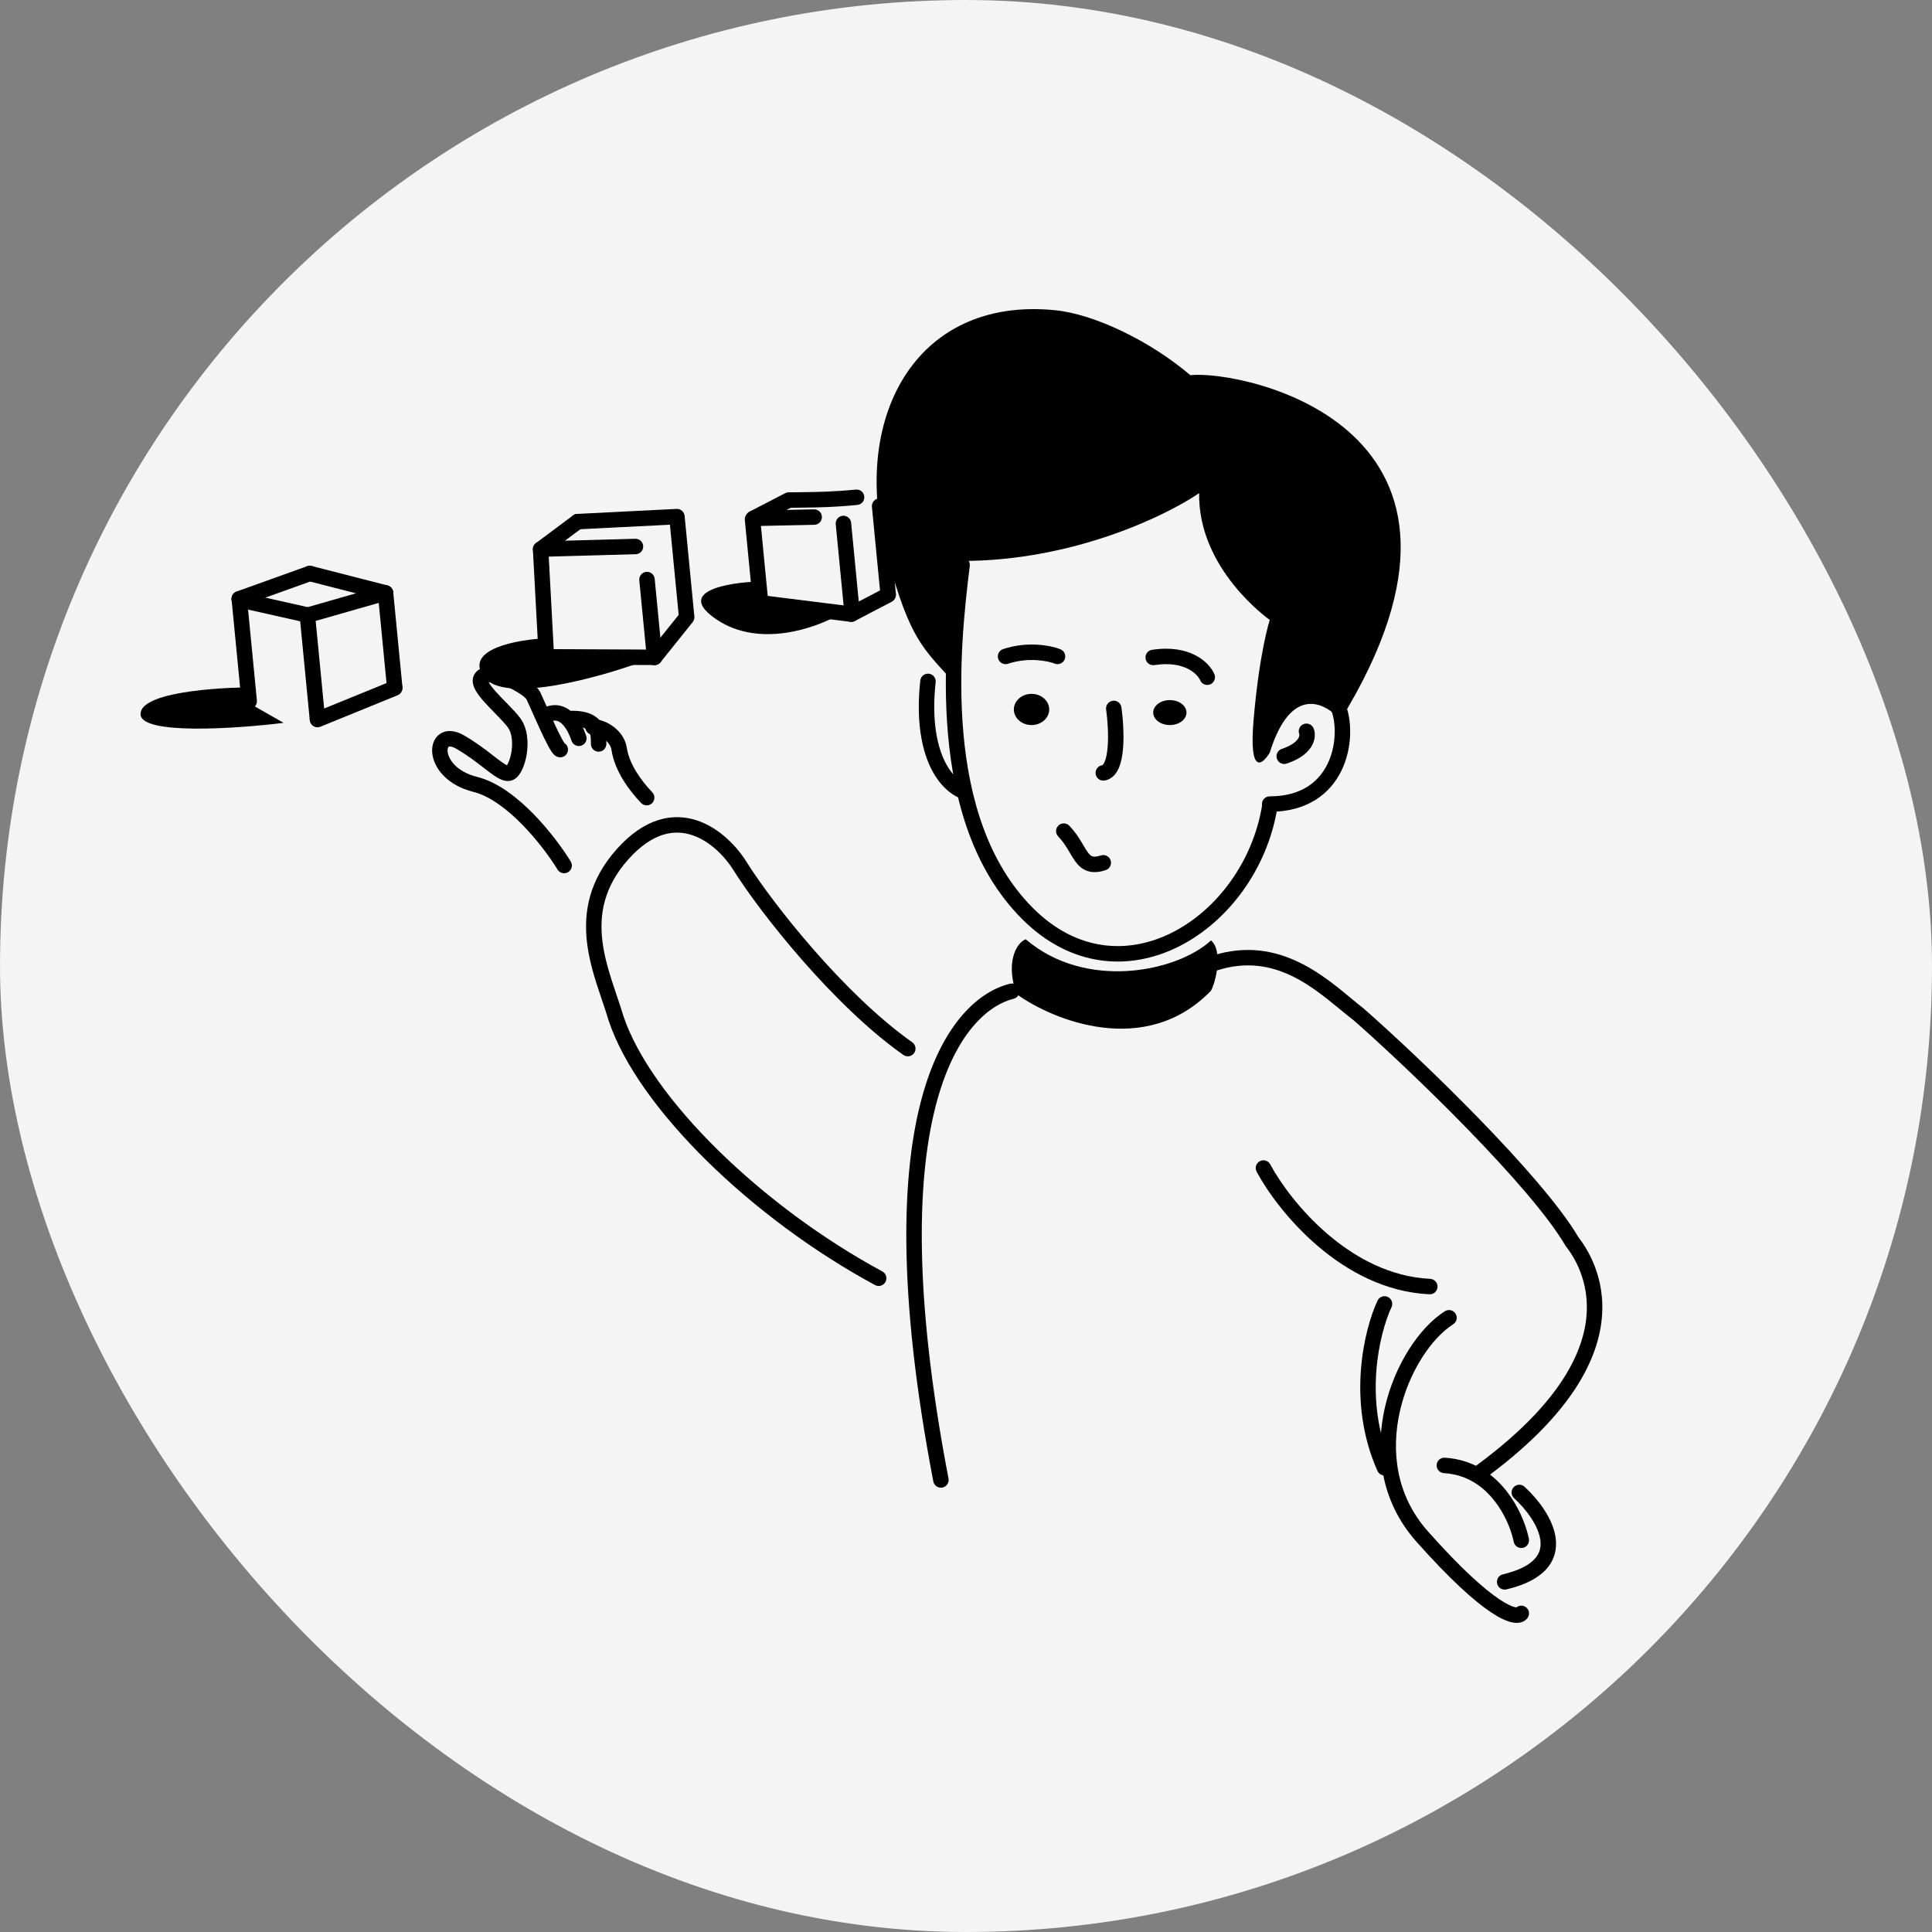 <svg width="250" height="250" viewBox="0 0 250 250" fill="none" xmlns="http://www.w3.org/2000/svg">
<rect x="0" y="0" width="250" height="250" fill="#808080" stroke="none"/>
<rect width="250" height="250" rx="125" fill="#F4F4F4"/>
<path fill-rule="evenodd" clip-rule="evenodd" d="M85.757 108.031C84.399 108.462 82.888 109.423 81.288 111.221L81.288 111.221C78.13 114.77 77.547 118.311 77.942 121.7C78.143 123.419 78.598 125.107 79.122 126.755C79.332 127.416 79.562 128.094 79.789 128.767C80.107 129.705 80.421 130.632 80.671 131.481C82.457 136.783 86.91 142.936 92.93 148.85C98.939 154.754 106.432 160.342 114.176 164.525C114.661 164.787 114.843 165.394 114.58 165.88C114.318 166.366 113.711 166.547 113.225 166.284C105.314 162.011 97.669 156.31 91.528 150.277C85.405 144.261 80.696 137.838 78.769 132.1L78.763 132.082L78.758 132.063C78.511 131.222 78.225 130.38 77.921 129.485C77.693 128.813 77.455 128.112 77.216 127.36C76.677 125.665 76.178 123.837 75.956 121.932C75.505 118.073 76.196 113.935 79.794 109.891L80.541 110.556L79.794 109.891C81.573 107.893 83.373 106.689 85.153 106.125C86.94 105.557 88.638 105.657 90.158 106.154C93.147 107.132 95.431 109.629 96.633 111.581C99.954 116.868 109.23 128.659 118.045 134.871C118.496 135.189 118.604 135.813 118.286 136.265C117.968 136.716 117.344 136.824 116.893 136.506C107.779 130.083 98.333 118.049 94.937 112.641L94.932 112.633L94.932 112.633C93.869 110.905 91.911 108.832 89.536 108.055C88.374 107.675 87.107 107.603 85.757 108.031Z" fill="black"/>
<path fill-rule="evenodd" clip-rule="evenodd" d="M179.58 167.821C180.08 168.056 180.296 168.651 180.061 169.151C178.527 172.426 176.351 181.174 180.069 189.516C180.294 190.02 180.067 190.612 179.563 190.836C179.058 191.061 178.467 190.835 178.242 190.33C174.215 181.296 176.557 171.919 178.25 168.303C178.484 167.803 179.08 167.587 179.58 167.821Z" fill="black"/>
<path fill-rule="evenodd" clip-rule="evenodd" d="M205.266 170.562C205.775 165.735 203.55 162.454 202.646 161.299L202.604 161.246L202.57 161.187C200.362 157.402 195.389 151.749 189.968 146.171C184.582 140.63 178.84 135.251 175.146 132.013C174.591 131.586 174.016 131.114 173.419 130.623C169.222 127.176 163.871 122.781 156.082 126.095C155.574 126.312 154.986 126.075 154.77 125.567C154.554 125.059 154.791 124.471 155.299 124.255C164.293 120.428 170.669 125.725 174.802 129.158C175.374 129.633 175.903 130.073 176.39 130.448L176.416 130.467L176.44 130.488C180.174 133.759 185.968 139.186 191.402 144.777C196.785 150.315 201.901 156.1 204.263 160.121C205.336 161.506 207.835 165.275 207.255 170.772C206.665 176.354 202.932 183.439 191.986 191.422C191.539 191.747 190.914 191.65 190.588 191.203C190.263 190.757 190.361 190.132 190.807 189.806C201.496 182.011 204.757 175.377 205.266 170.562Z" fill="black"/>
<path fill-rule="evenodd" clip-rule="evenodd" d="M195.86 192.447C196.233 192.04 196.866 192.012 197.273 192.385C198.127 193.168 199.044 194.184 199.791 195.316C200.532 196.438 201.145 197.736 201.31 199.071C201.48 200.444 201.17 201.846 200.089 203.048C199.039 204.214 197.346 205.096 194.933 205.667C194.396 205.795 193.857 205.462 193.73 204.925C193.603 204.387 193.935 203.848 194.472 203.721C196.676 203.2 197.93 202.457 198.603 201.709C199.244 200.997 199.434 200.195 199.326 199.317C199.212 198.4 198.769 197.399 198.122 196.417C197.479 195.444 196.676 194.551 195.922 193.86C195.515 193.487 195.487 192.854 195.86 192.447Z" fill="black"/>
<path fill-rule="evenodd" clip-rule="evenodd" d="M185.901 189.564C185.934 189.013 186.408 188.593 186.959 188.626C187.962 188.686 188.892 188.874 189.751 189.165L189.751 189.165C192.369 190.052 194.253 191.866 195.538 193.761C196.82 195.652 197.547 197.678 197.836 199.114C197.945 199.656 197.595 200.183 197.054 200.292C196.512 200.402 195.985 200.051 195.876 199.51C195.634 198.311 195.003 196.536 193.883 194.884C192.766 193.237 191.202 191.768 189.11 191.06C188.42 190.826 187.665 190.672 186.839 190.622C186.288 190.589 185.868 190.116 185.901 189.564Z" fill="black"/>
<path fill-rule="evenodd" clip-rule="evenodd" d="M188.344 169.98C188.641 170.445 188.505 171.063 188.039 171.36C185.249 173.141 182.299 177.479 181.139 182.643C179.988 187.76 180.637 193.5 184.764 198.149C189.134 203.071 192.123 205.687 194.052 206.971C195.023 207.617 195.667 207.885 196.043 207.97C196.122 207.988 196.179 207.996 196.219 207.999C196.571 207.709 197.09 207.689 197.466 207.979C197.904 208.317 197.985 208.945 197.648 209.382C197.128 210.056 196.272 210.071 195.604 209.921C194.887 209.76 194.008 209.344 192.944 208.636C190.805 207.213 187.684 204.449 183.269 199.477C178.612 194.232 177.933 187.783 179.187 182.205C180.431 176.673 183.615 171.811 186.963 169.675C187.429 169.377 188.047 169.514 188.344 169.98ZM196.296 207.999C196.297 208 196.29 208.001 196.276 208.002C196.288 207.999 196.295 207.998 196.296 207.999Z" fill="black"/>
<path fill-rule="evenodd" clip-rule="evenodd" d="M163.014 150.261C163.5 149.999 164.106 150.182 164.368 150.669C165.629 153.018 168.208 156.624 171.795 159.695C175.382 162.765 179.902 165.238 185.062 165.482C185.614 165.508 186.04 165.977 186.014 166.528C185.988 167.08 185.52 167.506 184.968 167.48C179.216 167.207 174.287 164.46 170.495 161.214C166.703 157.969 163.974 154.163 162.605 151.615C162.344 151.128 162.527 150.522 163.014 150.261Z" fill="black"/>
<path fill-rule="evenodd" clip-rule="evenodd" d="M74.169 92.287C75.061 93.171 75.592 94.43 75.854 95.223C76.027 95.748 75.742 96.313 75.217 96.486C74.693 96.659 74.127 96.374 73.954 95.85C73.725 95.153 73.314 94.256 72.761 93.706C72.496 93.444 72.245 93.306 72.006 93.262C71.782 93.22 71.461 93.24 71.002 93.496C70.52 93.765 69.911 93.592 69.642 93.11C69.373 92.628 69.546 92.019 70.028 91.749C70.822 91.306 71.615 91.154 72.372 91.295C73.115 91.434 73.711 91.832 74.169 92.287Z" fill="black"/>
<path fill-rule="evenodd" clip-rule="evenodd" d="M78.464 96.144C78.464 96.189 78.463 96.23 78.463 96.267C78.463 96.82 78.016 97.267 77.463 97.267C76.911 97.267 76.463 96.82 76.463 96.267V96.257C76.463 95.602 76.463 95.081 76.211 94.683C76.033 94.404 75.542 93.924 73.84 93.98C73.287 93.999 72.825 93.566 72.807 93.014C72.789 92.462 73.221 92 73.773 91.981C75.857 91.912 77.194 92.502 77.899 93.611C78.479 94.523 78.469 95.601 78.464 96.144Z" fill="black"/>
<path fill-rule="evenodd" clip-rule="evenodd" d="M79.373 94.025C80.175 94.628 80.922 95.555 81.102 96.737L80.114 96.888L81.102 96.737C81.43 98.888 82.943 100.987 84.407 102.528C84.787 102.929 84.771 103.562 84.37 103.942C83.97 104.322 83.337 104.306 82.957 103.905C81.416 102.283 79.548 99.811 79.125 97.039L79.125 97.039C79.047 96.527 78.698 96.019 78.172 95.624C77.63 95.218 77.075 95.06 76.782 95.074C76.23 95.101 75.761 94.676 75.734 94.125C75.707 93.573 76.132 93.104 76.683 93.077C77.58 93.032 78.585 93.434 79.373 94.025Z" fill="black"/>
<path fill-rule="evenodd" clip-rule="evenodd" d="M63.243 88.279C63.382 88.56 63.673 88.955 64.123 89.461C64.504 89.89 64.941 90.337 65.394 90.8C65.511 90.919 65.629 91.04 65.748 91.162C66.307 91.736 66.881 92.342 67.3 92.9C68.285 94.213 68.38 96.037 68.177 97.454C68.073 98.187 67.879 98.887 67.626 99.46C67.499 99.746 67.348 100.02 67.172 100.257C67.003 100.483 66.766 100.735 66.447 100.894C65.743 101.246 65.038 100.981 64.6 100.758C64.125 100.515 63.604 100.132 63.08 99.732C62.92 99.609 62.755 99.482 62.585 99.35C61.597 98.585 60.434 97.686 59.004 96.868C58.659 96.671 58.413 96.609 58.263 96.598C58.123 96.588 58.07 96.621 58.057 96.63C58.035 96.645 57.864 96.805 57.929 97.308C58.052 98.25 59.047 99.856 61.743 100.53C64.421 101.199 66.999 103.242 69.079 105.377C71.183 107.538 72.903 109.924 73.853 111.479C74.141 111.95 73.993 112.565 73.522 112.853C73.05 113.141 72.435 112.993 72.147 112.521C71.264 111.077 69.633 108.813 67.646 106.773C65.635 104.708 63.38 103.001 61.258 102.47C57.953 101.644 56.198 99.5 55.946 97.567C55.824 96.633 56.059 95.574 56.928 94.979C57.822 94.367 58.956 94.537 59.996 95.132C61.558 96.024 62.84 97.017 63.825 97.781C63.99 97.909 64.147 98.03 64.295 98.143C64.834 98.555 65.219 98.828 65.509 98.977C65.543 98.994 65.573 99.008 65.599 99.019C65.657 98.934 65.725 98.812 65.797 98.65C65.965 98.269 66.115 97.751 66.198 97.171C66.37 95.963 66.216 94.787 65.7 94.1C65.369 93.659 64.881 93.139 64.315 92.557C64.206 92.445 64.095 92.332 63.982 92.216C63.526 91.75 63.044 91.258 62.628 90.789C62.124 90.223 61.615 89.583 61.357 88.96C61.225 88.642 61.119 88.233 61.194 87.793C61.277 87.311 61.556 86.927 61.945 86.668C62.65 86.198 63.54 86.222 64.246 86.342C65.001 86.471 65.805 86.756 66.539 87.09C67.278 87.425 67.987 87.83 68.556 88.227C68.84 88.425 69.103 88.63 69.321 88.833C69.522 89.021 69.752 89.267 69.894 89.553C70.025 89.813 70.293 90.416 70.62 91.151C70.935 91.859 71.304 92.689 71.658 93.456C72.031 94.265 72.396 95.022 72.692 95.571C72.841 95.846 72.957 96.04 73.04 96.158C73.317 96.336 73.5 96.647 73.5 97C73.5 97.552 73.052 98 72.5 98C72.241 98 72.045 97.906 71.942 97.845C71.831 97.781 71.747 97.707 71.69 97.653C71.578 97.545 71.483 97.421 71.41 97.317C71.258 97.102 71.095 96.822 70.933 96.522C70.605 95.915 70.219 95.11 69.842 94.294C69.446 93.435 69.066 92.579 68.756 91.882C68.458 91.211 68.226 90.687 68.106 90.447C68.109 90.454 68.111 90.458 68.111 90.458C68.11 90.459 68.073 90.405 67.957 90.296C67.827 90.175 67.644 90.029 67.413 89.867C66.95 89.545 66.347 89.2 65.711 88.91C65.07 88.619 64.437 88.404 63.91 88.314C63.593 88.26 63.379 88.262 63.243 88.279Z" fill="black"/>
<path d="M114.807 72.014C117.811 82.821 119.318 83.778 123.689 88.566C123.689 83.835 124.503 75.893 124.503 72.586C138.825 72.586 150.909 66.735 155.167 63.809C155.011 73.73 164.308 80.217 164.308 80.217C164.308 80.217 162.975 84.224 162.212 93.191C161.6 100.365 163.356 98.978 164.308 97.388C167.049 88.536 171.541 90.901 173.449 93.191C196.817 55.189 160.879 47.847 154.022 48.546C148.842 44.12 141.618 40.651 136.541 40.142C118.221 38.307 109.932 54.492 114.807 72.014Z" fill="black"/>
<path fill-rule="evenodd" clip-rule="evenodd" d="M124.62 72.108C125.168 72.176 125.557 72.675 125.489 73.223C124.843 78.439 123.926 86.552 124.662 94.865C125.4 103.192 127.783 111.567 133.602 117.439L132.903 118.132L133.602 117.439C139.331 123.22 146.078 123.525 151.744 120.637C157.472 117.716 162.106 111.509 163.307 104.262C163.398 103.717 163.913 103.349 164.458 103.439C165.002 103.53 165.371 104.045 165.281 104.589C163.98 112.434 158.971 119.197 152.652 122.419C146.27 125.672 138.568 125.291 132.182 118.847L132.892 118.143L132.182 118.847C125.886 112.495 123.425 103.569 122.67 95.041C121.914 86.499 122.857 78.203 123.504 72.977C123.572 72.429 124.072 72.04 124.62 72.108Z" fill="black"/>
<path fill-rule="evenodd" clip-rule="evenodd" d="M172.905 90.728C173.425 90.541 173.998 90.811 174.184 91.331C174.964 93.504 174.975 96.88 173.572 99.742C172.126 102.694 169.197 105.048 164.294 105.048C163.741 105.048 163.294 104.6 163.294 104.048C163.294 103.496 163.741 103.048 164.294 103.048C168.425 103.048 170.662 101.137 171.776 98.862C172.935 96.497 172.904 93.683 172.302 92.007C172.115 91.487 172.385 90.914 172.905 90.728Z" fill="black"/>
<path fill-rule="evenodd" clip-rule="evenodd" d="M168.694 93.697C169.208 93.497 169.788 93.752 169.988 94.267C170.24 94.914 170.203 95.809 169.654 96.665C169.107 97.518 168.097 98.269 166.496 98.806C165.972 98.982 165.405 98.7 165.23 98.177C165.054 97.653 165.336 97.086 165.859 96.91C167.188 96.464 167.747 95.933 167.971 95.584C168.194 95.238 168.131 95.01 168.124 94.991C167.924 94.477 168.179 93.897 168.694 93.697Z" fill="black"/>
<path fill-rule="evenodd" clip-rule="evenodd" d="M120.191 87.177C120.74 87.237 121.136 87.732 121.075 88.281C120.646 92.149 120.998 95.219 121.801 97.442C122.606 99.671 123.832 100.978 125.117 101.509C125.627 101.72 125.87 102.305 125.659 102.815C125.448 103.326 124.863 103.568 124.353 103.357C122.393 102.547 120.851 100.7 119.92 98.121C118.987 95.537 118.635 92.146 119.087 88.06C119.148 87.511 119.642 87.116 120.191 87.177Z" fill="black"/>
<path fill-rule="evenodd" clip-rule="evenodd" d="M136.958 106.826C137.356 106.443 137.989 106.455 138.372 106.853C139.015 107.52 139.475 108.203 139.844 108.804C139.985 109.033 140.104 109.236 140.211 109.419C140.407 109.751 140.565 110.02 140.745 110.269C141 110.621 141.18 110.752 141.341 110.808C141.503 110.864 141.817 110.902 142.455 110.694C142.98 110.523 143.545 110.81 143.716 111.335C143.887 111.86 143.6 112.424 143.075 112.595C142.205 112.879 141.412 112.948 140.689 112.698C139.966 112.449 139.485 111.939 139.125 111.441C138.89 111.116 138.651 110.712 138.425 110.328C138.327 110.162 138.231 110 138.139 109.849C137.806 109.306 137.432 108.76 136.932 108.24C136.549 107.842 136.561 107.209 136.958 106.826Z" fill="black"/>
<path d="M133.481 93.822C132.218 93.822 131.193 92.918 131.193 91.803C131.193 90.689 132.218 89.785 133.481 89.785C134.744 89.785 135.768 90.689 135.768 91.803C135.768 92.918 134.744 93.822 133.481 93.822Z" fill="black"/>
<path d="M151.377 93.822C150.188 93.822 149.224 93.099 149.224 92.207C149.224 91.315 150.188 90.592 151.377 90.592C152.566 90.592 153.53 91.315 153.53 92.207C153.53 93.099 152.566 93.822 151.377 93.822Z" fill="black"/>
<path fill-rule="evenodd" clip-rule="evenodd" d="M149.072 84.086C153.908 83.343 156.462 85.631 157.142 87.243C157.357 87.752 157.118 88.339 156.609 88.553C156.101 88.768 155.514 88.53 155.299 88.021C155.02 87.359 153.425 85.441 149.376 86.063C148.83 86.147 148.319 85.772 148.235 85.226C148.152 84.68 148.526 84.17 149.072 84.086Z" fill="black"/>
<path fill-rule="evenodd" clip-rule="evenodd" d="M129.802 83.992C133.001 82.93 136.019 83.535 137.215 84.012C137.728 84.217 137.978 84.798 137.774 85.311C137.569 85.824 136.987 86.075 136.474 85.87C135.633 85.535 133.105 85.003 130.432 85.89C129.908 86.064 129.342 85.78 129.168 85.256C128.994 84.732 129.278 84.166 129.802 83.992Z" fill="black"/>
<path fill-rule="evenodd" clip-rule="evenodd" d="M143.984 90.678C144.53 90.602 145.036 90.983 145.112 91.53C145.304 92.899 145.47 94.99 145.325 96.805C145.253 97.704 145.099 98.613 144.788 99.346C144.484 100.065 143.918 100.85 142.913 101C142.367 101.082 141.858 100.705 141.776 100.159C141.695 99.613 142.071 99.104 142.618 99.022L142.618 99.022C142.63 99.02 142.654 99.017 142.705 98.967C142.767 98.905 142.855 98.784 142.947 98.566C143.135 98.123 143.266 97.462 143.331 96.645C143.46 95.028 143.312 93.095 143.132 91.807C143.055 91.26 143.437 90.755 143.984 90.678Z" fill="black"/>
<path d="M131.559 128.647C130.103 124.701 131.435 122.046 132.727 121.54C140.516 128.218 152.329 125.739 156.705 121.691C158.263 123.027 157.357 126.978 156.705 128.192C148.27 136.934 136.264 132.037 131.559 128.647Z" fill="black"/>
<path fill-rule="evenodd" clip-rule="evenodd" d="M131.896 128.032C132.026 128.568 131.697 129.109 131.16 129.239C128.265 129.942 123.829 133.138 121.265 142.406C118.699 151.682 118.062 166.911 122.735 191.32C122.839 191.862 122.484 192.386 121.941 192.49C121.399 192.594 120.875 192.238 120.771 191.696C116.07 167.145 116.655 151.569 119.337 141.873C122.022 132.169 126.858 128.225 130.689 127.296C131.225 127.165 131.766 127.495 131.896 128.032Z" fill="black"/>
<path d="M92.78 80.199C87.261 76.528 94.144 75.366 98.275 75.244L98.539 77.968L108.607 79.501C105.631 81.263 98.299 83.871 92.78 80.199Z" fill="black"/>
<path fill-rule="evenodd" clip-rule="evenodd" d="M101.153 64.727C101.144 64.174 101.584 63.719 102.136 63.71C102.666 63.701 103.164 63.695 103.645 63.689C105.891 63.662 107.764 63.639 110.745 63.35C111.295 63.296 111.784 63.699 111.837 64.248C111.891 64.798 111.488 65.287 110.938 65.34C107.867 65.638 105.91 65.662 103.654 65.689C103.177 65.695 102.687 65.701 102.17 65.71C101.618 65.719 101.162 65.279 101.153 64.727Z" fill="black"/>
<path fill-rule="evenodd" clip-rule="evenodd" d="M113.725 64.495C114.274 64.441 114.763 64.844 114.816 65.394L115.919 76.76C115.972 77.309 115.57 77.798 115.02 77.852C114.471 77.905 113.982 77.502 113.928 76.953L112.826 65.587C112.772 65.037 113.175 64.548 113.725 64.495Z" fill="black"/>
<path fill-rule="evenodd" clip-rule="evenodd" d="M96.483 67.096C96.471 66.544 96.909 66.087 97.462 66.075L105.333 65.909C105.885 65.897 106.342 66.336 106.354 66.888C106.366 67.44 105.927 67.897 105.375 67.909L97.504 68.075C96.951 68.086 96.494 67.648 96.483 67.096Z" fill="black"/>
<path fill-rule="evenodd" clip-rule="evenodd" d="M109.042 66.742C109.592 66.688 110.081 67.091 110.134 67.64L111.248 79.125C111.302 79.674 110.899 80.163 110.35 80.217C109.8 80.27 109.311 79.868 109.258 79.318L108.144 67.833C108.09 67.284 108.493 66.795 109.042 66.742Z" fill="black"/>
<path fill-rule="evenodd" clip-rule="evenodd" d="M115.822 76.512C116.077 77.001 115.888 77.605 115.398 77.861L110.621 80.356C110.131 80.612 109.527 80.422 109.271 79.933C109.016 79.443 109.205 78.839 109.695 78.583L114.472 76.088C114.962 75.832 115.566 76.022 115.822 76.512Z" fill="black"/>
<path fill-rule="evenodd" clip-rule="evenodd" d="M102.923 64.262C103.176 64.752 102.984 65.356 102.494 65.609L97.942 67.963C97.451 68.217 96.848 68.025 96.594 67.534C96.34 67.044 96.532 66.44 97.023 66.187L101.575 63.833C102.066 63.579 102.669 63.771 102.923 64.262Z" fill="black"/>
<path fill-rule="evenodd" clip-rule="evenodd" d="M97.279 66.21C97.829 66.156 98.318 66.559 98.371 67.108L99.427 78.001C99.481 78.55 99.078 79.039 98.529 79.093C97.979 79.146 97.49 78.744 97.437 78.194L96.38 67.301C96.327 66.752 96.729 66.263 97.279 66.21Z" fill="black"/>
<path fill-rule="evenodd" clip-rule="evenodd" d="M97.31 77.867C97.378 77.319 97.878 76.93 98.426 76.998L110.281 78.477C110.829 78.546 111.218 79.045 111.15 79.593C111.082 80.141 110.582 80.53 110.034 80.462L98.178 78.983C97.63 78.914 97.241 78.415 97.31 77.867Z" fill="black"/>
<path d="M18.192 92.465C17.988 89.138 31.352 88.918 32.193 88.956L32.399 91.087L36.7 93.538C30.599 94.289 18.354 95.126 18.192 92.465Z" fill="black"/>
<path fill-rule="evenodd" clip-rule="evenodd" d="M49.803 75.845C50.353 75.792 50.842 76.194 50.895 76.744L52.067 88.82C52.12 89.37 51.718 89.859 51.168 89.912C50.618 89.966 50.129 89.563 50.076 89.013L48.905 76.937C48.851 76.387 49.254 75.898 49.803 75.845Z" fill="black"/>
<path fill-rule="evenodd" clip-rule="evenodd" d="M39.687 78.739C40.236 78.685 40.725 79.088 40.778 79.637L42.065 92.898C42.118 93.448 41.716 93.936 41.166 93.99C40.616 94.043 40.127 93.641 40.074 93.091L38.788 79.831C38.734 79.281 39.137 78.792 39.687 78.739Z" fill="black"/>
<path fill-rule="evenodd" clip-rule="evenodd" d="M30.863 76.487C31.413 76.434 31.902 76.836 31.955 77.386L33.242 90.647C33.295 91.196 32.893 91.685 32.343 91.738C31.793 91.792 31.304 91.389 31.251 90.84L29.965 77.579C29.911 77.029 30.314 76.541 30.863 76.487Z" fill="black"/>
<path fill-rule="evenodd" clip-rule="evenodd" d="M41.025 73.87C41.212 74.389 40.941 74.962 40.422 75.148L31.298 78.424C30.778 78.61 30.205 78.34 30.019 77.82C29.832 77.301 30.102 76.728 30.622 76.541L39.746 73.266C40.266 73.079 40.838 73.35 41.025 73.87Z" fill="black"/>
<path fill-rule="evenodd" clip-rule="evenodd" d="M50.85 76.447C51.002 76.978 50.694 77.532 50.163 77.683L40.047 80.577C39.516 80.729 38.962 80.422 38.81 79.891C38.658 79.36 38.966 78.806 39.497 78.654L49.614 75.761C50.145 75.609 50.698 75.916 50.85 76.447Z" fill="black"/>
<path fill-rule="evenodd" clip-rule="evenodd" d="M52.009 88.658C52.217 89.169 51.972 89.753 51.46 89.961L41.459 94.039C40.947 94.247 40.363 94.002 40.155 93.49C39.947 92.979 40.192 92.395 40.703 92.187L50.705 88.109C51.217 87.901 51.8 88.146 52.009 88.658Z" fill="black"/>
<path fill-rule="evenodd" clip-rule="evenodd" d="M39.115 73.959C39.252 73.424 39.797 73.102 40.332 73.239L50.137 75.753C50.672 75.891 50.995 76.436 50.857 76.971C50.72 77.505 50.175 77.828 49.64 77.691L39.835 75.176C39.3 75.039 38.978 74.494 39.115 73.959Z" fill="black"/>
<path fill-rule="evenodd" clip-rule="evenodd" d="M29.996 77.382C30.117 76.843 30.652 76.504 31.191 76.625L40.109 78.628C40.648 78.749 40.987 79.284 40.866 79.823C40.745 80.362 40.21 80.701 39.671 80.58L30.752 78.577C30.214 78.456 29.875 77.921 29.996 77.382Z" fill="black"/>
<path d="M62.591 87.561C60.045 83.983 66.945 82.756 70.714 82.59L70.978 85.313L83.311 85.551C77.465 87.711 65.137 91.138 62.591 87.561Z" fill="black"/>
<path fill-rule="evenodd" clip-rule="evenodd" d="M89.48 79.094C89.911 79.439 89.98 80.069 89.635 80.5L85.477 85.683C85.131 86.114 84.502 86.183 84.071 85.838C83.64 85.492 83.571 84.863 83.916 84.432L88.075 79.248C88.42 78.817 89.049 78.748 89.48 79.094Z" fill="black"/>
<path fill-rule="evenodd" clip-rule="evenodd" d="M69.192 71.075C69.177 70.523 69.612 70.063 70.164 70.048L82.202 69.717C82.754 69.702 83.214 70.137 83.229 70.689C83.245 71.241 82.809 71.701 82.257 71.716L70.219 72.047C69.667 72.063 69.207 71.627 69.192 71.075Z" fill="black"/>
<path fill-rule="evenodd" clip-rule="evenodd" d="M73.748 67.549C73.721 66.997 74.145 66.528 74.697 66.5L87.541 65.852C88.093 65.824 88.562 66.248 88.59 66.8C88.618 67.351 88.194 67.821 87.642 67.849L74.798 68.497C74.246 68.525 73.776 68.101 73.748 67.549Z" fill="black"/>
<path fill-rule="evenodd" clip-rule="evenodd" d="M69.901 70.072C70.453 70.043 70.924 70.466 70.953 71.017L71.694 84.809C71.723 85.36 71.3 85.831 70.749 85.861C70.197 85.89 69.726 85.467 69.697 84.916L68.956 71.124C68.927 70.573 69.35 70.102 69.901 70.072Z" fill="black"/>
<path fill-rule="evenodd" clip-rule="evenodd" d="M87.518 66.092C88.067 66.038 88.556 66.441 88.61 66.99L89.827 79.54C89.88 80.09 89.478 80.579 88.928 80.632C88.379 80.686 87.89 80.283 87.836 79.734L86.619 67.183C86.566 66.634 86.968 66.145 87.518 66.092Z" fill="black"/>
<path fill-rule="evenodd" clip-rule="evenodd" d="M83.624 73.999C84.174 73.945 84.662 74.348 84.716 74.897L85.692 84.961C85.745 85.511 85.343 86 84.793 86.053C84.243 86.106 83.754 85.704 83.701 85.154L82.725 75.091C82.672 74.541 83.074 74.052 83.624 73.999Z" fill="black"/>
<path fill-rule="evenodd" clip-rule="evenodd" d="M75.549 66.901C75.879 67.344 75.787 67.97 75.345 68.3L70.552 71.873C70.109 72.203 69.483 72.111 69.153 71.668C68.823 71.226 68.914 70.599 69.357 70.269L74.15 66.697C74.592 66.367 75.219 66.458 75.549 66.901Z" fill="black"/>
<path fill-rule="evenodd" clip-rule="evenodd" d="M69.588 84.987C69.591 84.435 70.04 83.99 70.593 83.992L84.701 84.058C85.254 84.06 85.699 84.51 85.697 85.062C85.694 85.615 85.244 86.06 84.692 86.058L70.583 85.992C70.031 85.99 69.585 85.54 69.588 84.987Z" fill="black"/>
</svg>
